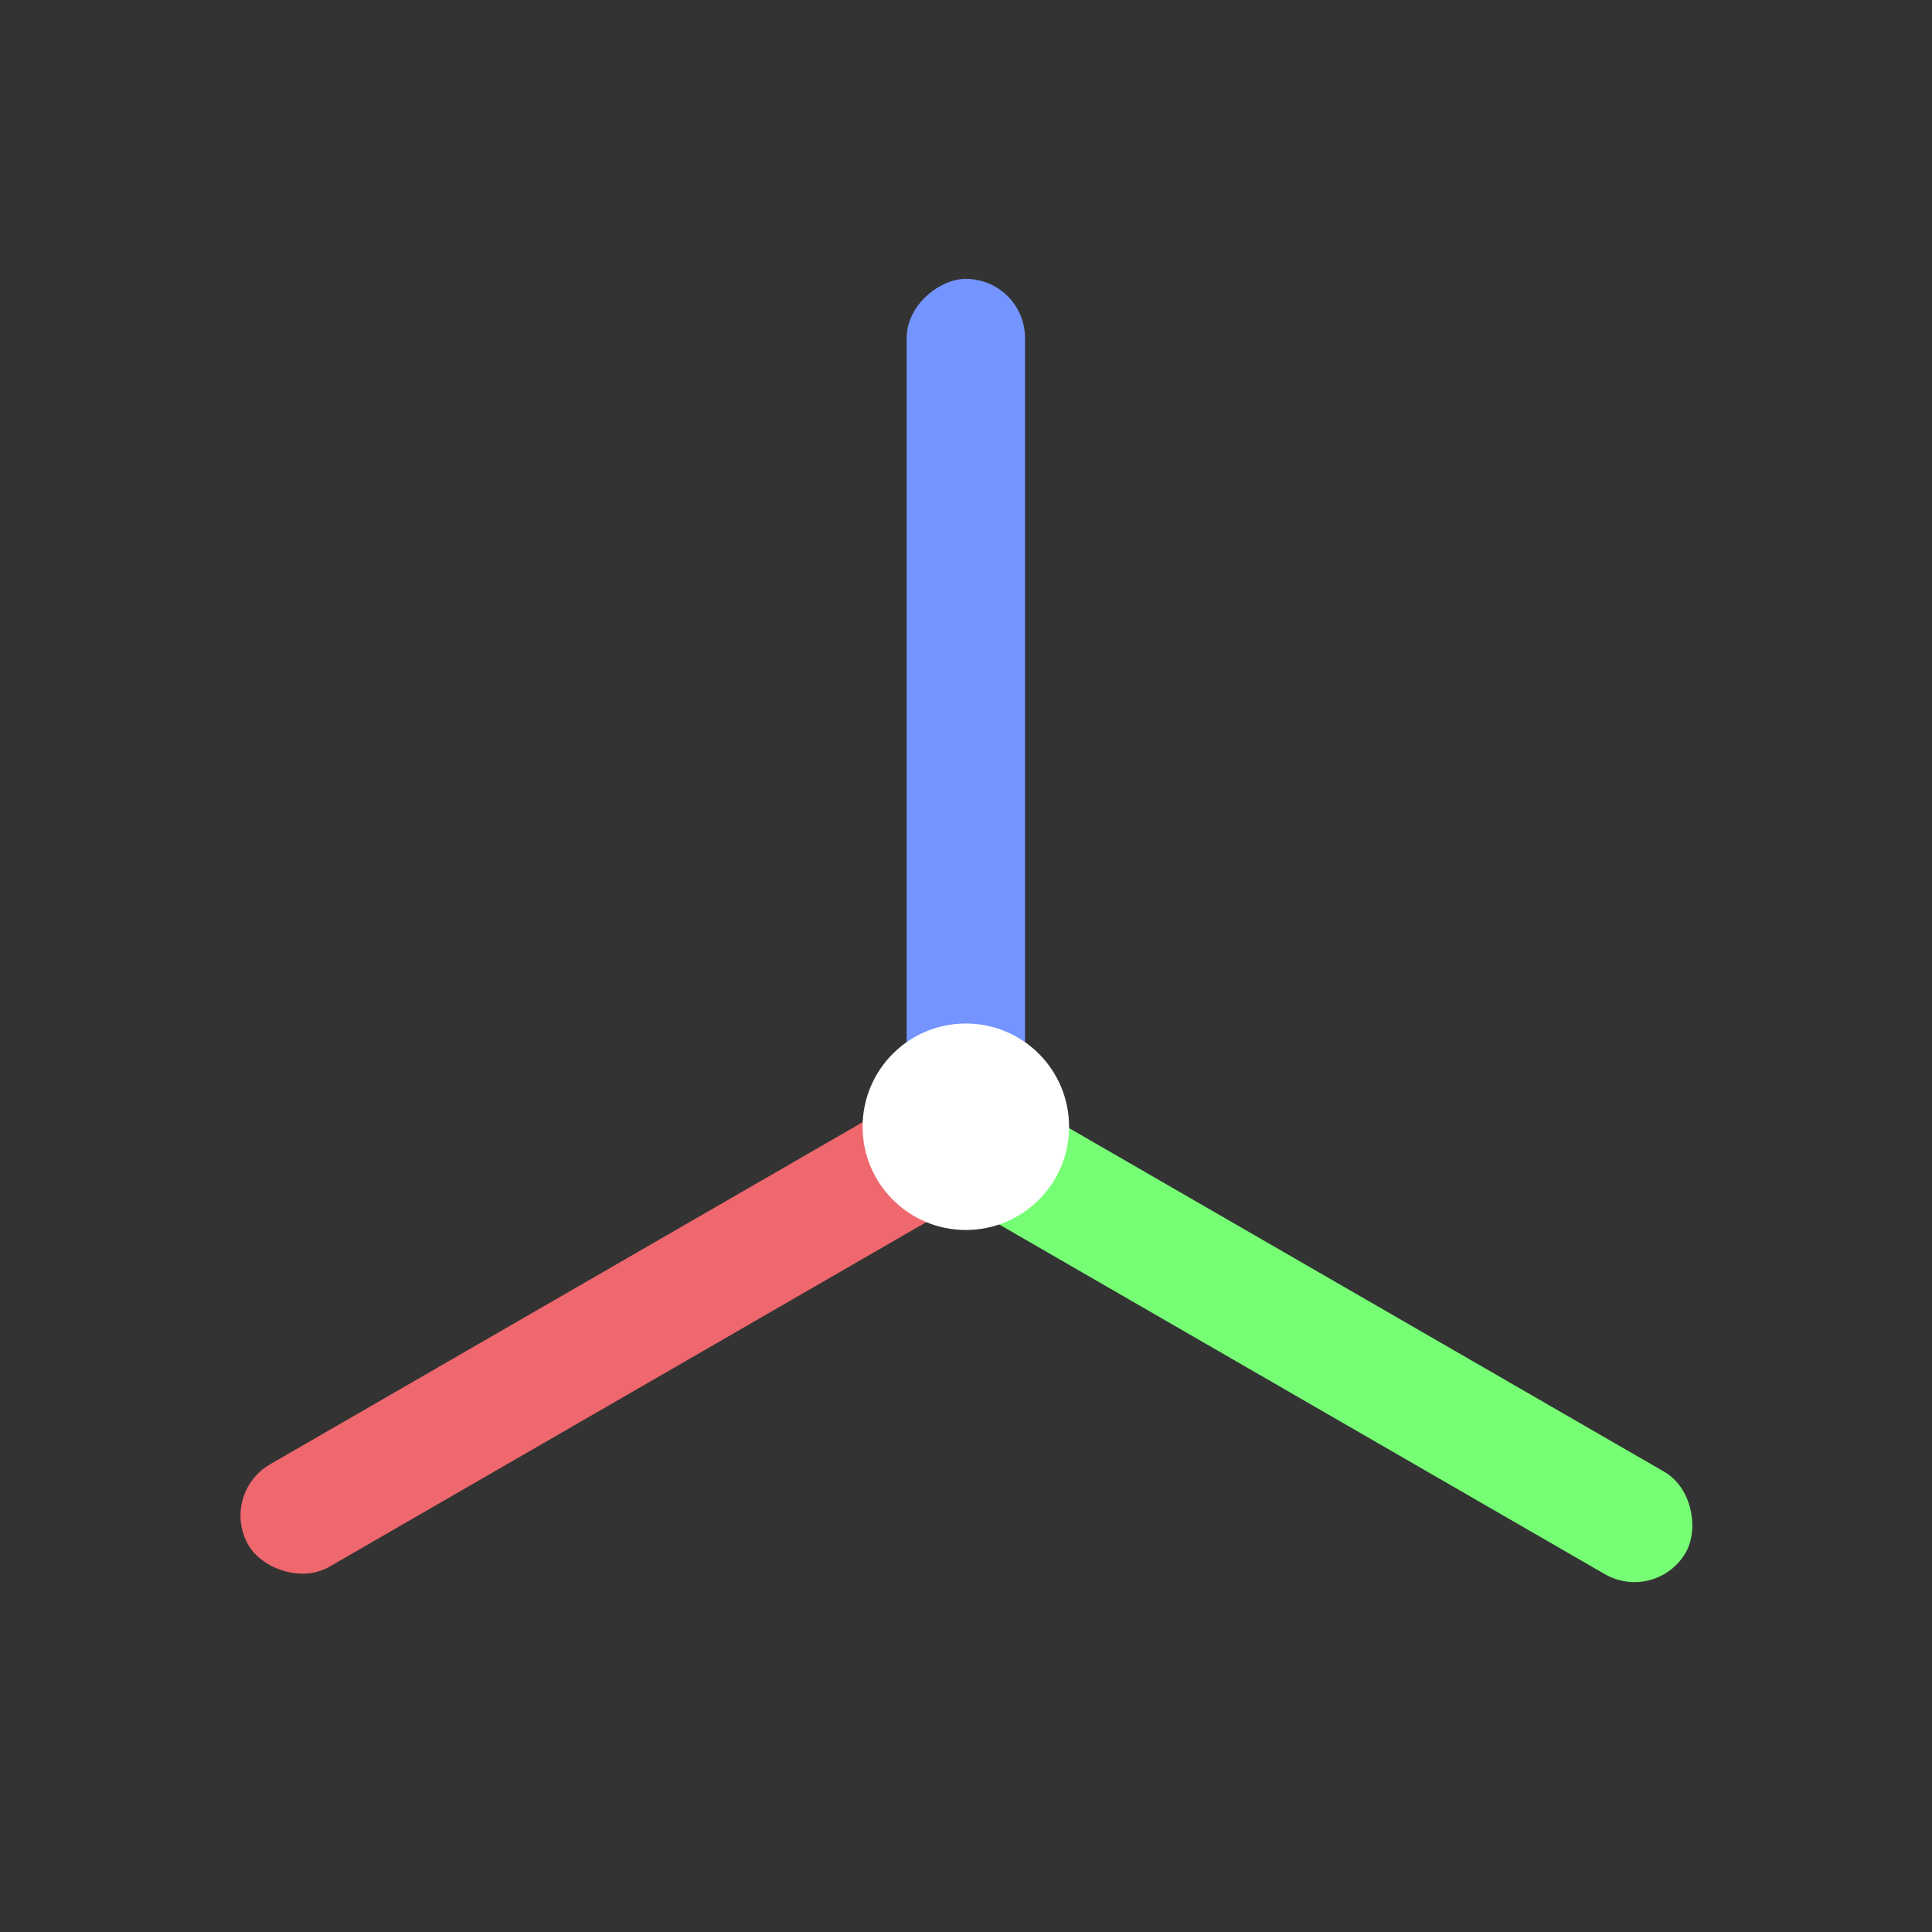 <?xml version="1.0" encoding="UTF-8" standalone="no"?>
<!-- Generator: Adobe Illustrator 24.1.1, SVG Export Plug-In . SVG Version: 6.00 Build 0)  -->

<svg
   version="1.1"
   id="Layer_1"
   x="0px"
   y="0px"
   viewBox="0 0 512 512"
   style="enable-background:new 0 0 512 512;"
   xml:space="preserve"
   sodipodi:docname="tf.svg"
   inkscape:version="1.2 (dc2aedaf03, 2022-05-15)"
   xmlns:inkscape="http://www.inkscape.org/namespaces/inkscape"
   xmlns:sodipodi="http://sodipodi.sourceforge.net/DTD/sodipodi-0.dtd"
   xmlns="http://www.w3.org/2000/svg"
   xmlns:svg="http://www.w3.org/2000/svg"><rect x="0" y="0" width="512" height="512" fill="#333333" stroke="none"/><defs
   id="defs9">
	
</defs><sodipodi:namedview
   id="namedview7"
   pagecolor="#505050"
   bordercolor="#ffffff"
   borderopacity="1"
   inkscape:showpageshadow="0"
   inkscape:pageopacity="0"
   inkscape:pagecheckerboard="1"
   inkscape:deskcolor="#505050"
   showgrid="false"
   inkscape:zoom="1.5488282"
   inkscape:cx="168.19167"
   inkscape:cy="197.2459"
   inkscape:window-width="1920"
   inkscape:window-height="996"
   inkscape:window-x="-8"
   inkscape:window-y="-8"
   inkscape:window-maximized="1"
   inkscape:current-layer="Layer_1" />
<style
   type="text/css"
   id="style2">
	.st0{fill:#333333;}
</style>

<rect
   style="fill:#7494ff;fill-opacity:1;stroke-width:7.29;stroke-linecap:round;stroke-linejoin:round;paint-order:markers fill stroke"
   id="rect2446"
   width="235.303"
   height="31.374"
   x="-309.206"
   y="240.271"
   ry="15.687"
   transform="rotate(-90)" /><rect
   style="fill:#76ff75;fill-opacity:1;stroke-width:7.29;stroke-linecap:round;stroke-linejoin:round;paint-order:markers fill stroke"
   id="rect2462"
   width="235.303"
   height="31.374"
   x="-592.604"
   y="-148.627"
   ry="15.687"
   transform="rotate(-150)" /><rect
   style="fill:#ee686d;fill-opacity:1;stroke-width:7.29;stroke-linecap:round;stroke-linejoin:round;paint-order:markers fill stroke"
   id="rect2462-9"
   width="235.303"
   height="31.374"
   x="-147.722"
   y="371.851"
   ry="15.687"
   transform="rotate(-30)" /><circle
   style="fill:#ffffff;fill-opacity:1;stroke-width:11.453;stroke-linecap:round;stroke-linejoin:round;paint-order:markers fill stroke"
   id="path5464"
   cx="255.958"
   cy="298.599"
   r="27.361" /></svg>
